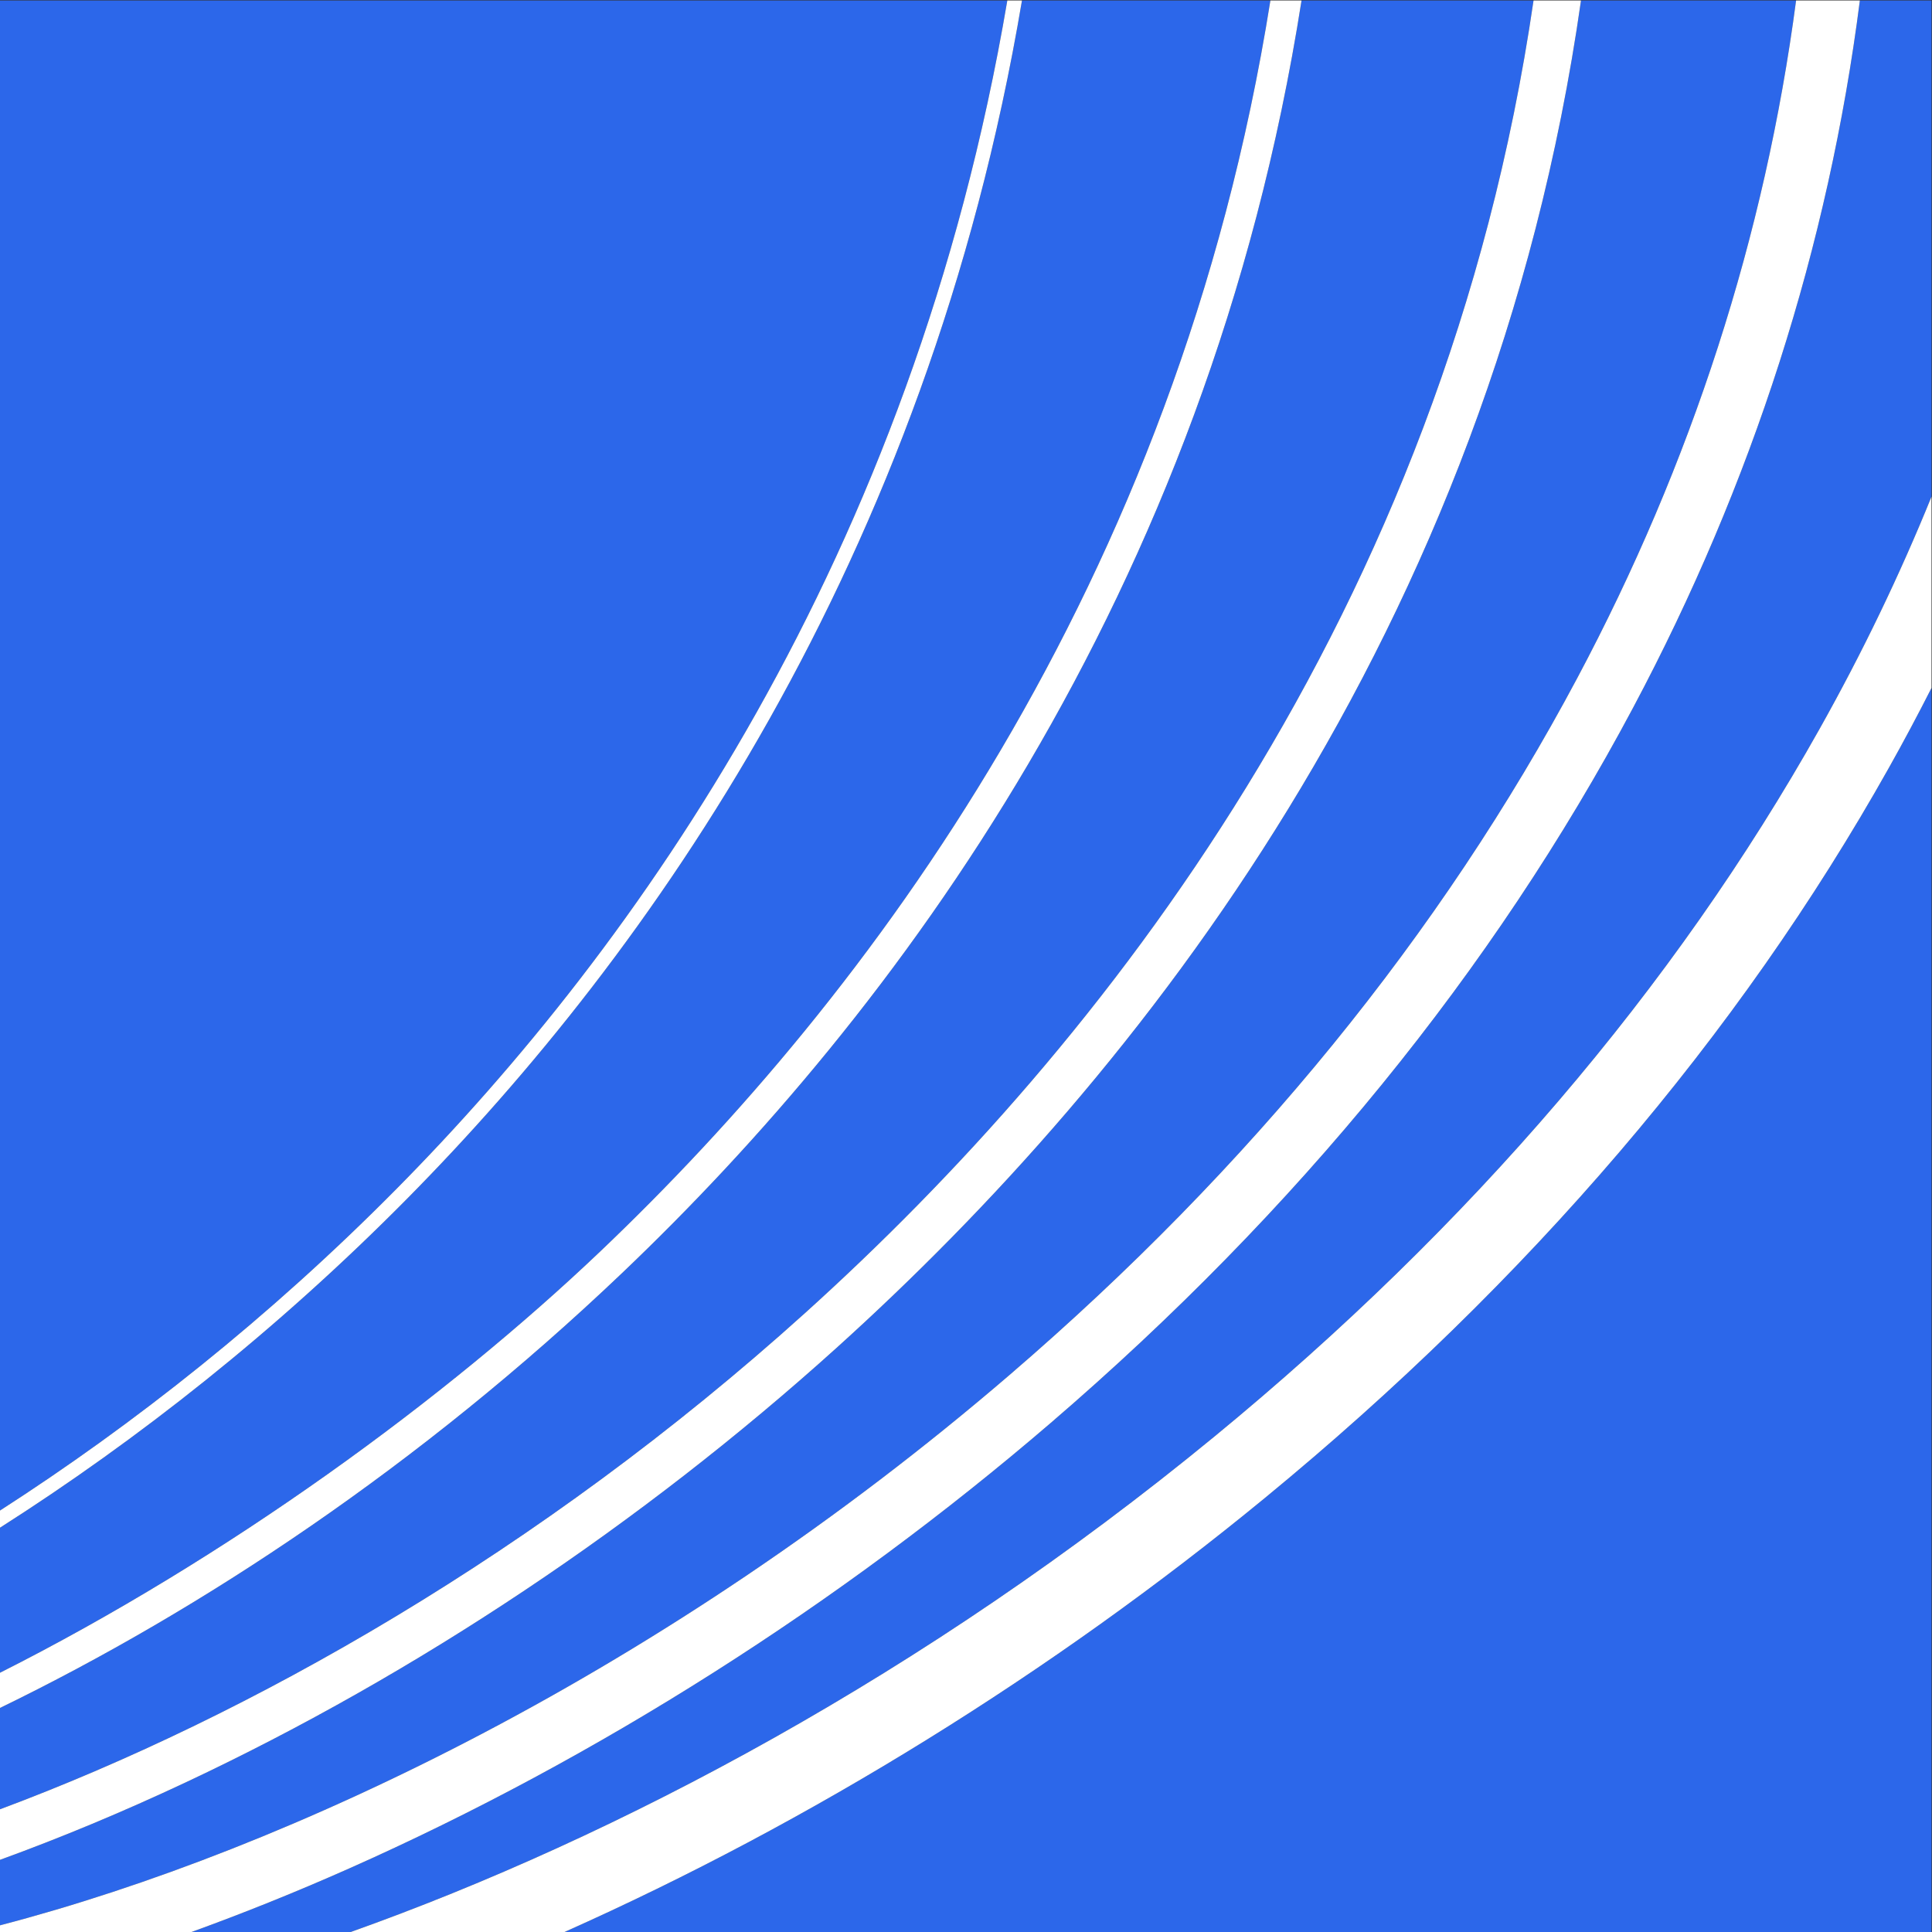 <?xml version="1.0" encoding="UTF-8" standalone="no"?>
<!-- Created with Inkscape (http://www.inkscape.org/) -->

<svg
   xmlns:dc="http://purl.org/dc/elements/1.1/"
   xmlns:cc="http://creativecommons.org/ns#"
   xmlns:rdf="http://www.w3.org/1999/02/22-rdf-syntax-ns#"
   xmlns:svg="http://www.w3.org/2000/svg"
   xmlns="http://www.w3.org/2000/svg"
   xmlns:sodipodi="http://sodipodi.sourceforge.net/DTD/sodipodi-0.dtd"
   xmlns:inkscape="http://www.inkscape.org/namespaces/inkscape"
   version="1.1"
   id="svg3813"
   xml:space="preserve"
   width="1066.667"
   height="1066.667"
   viewBox="0 0 1066.667 1066.667"
   sodipodi:docname="Heptio_Project_Icon_Contour.svg"
   inkscape:version="0.92.3 (3ce5693, 2018-03-11)"><rect x="0" y="0" width="1066.667" height="1066.667" fill="#333333" stroke="none"/><defs
     id="defs3817"><clipPath
       clipPathUnits="userSpaceOnUse"
       id="clipPath3829"><path
         d="M 0,800 H 800 V 0 H 0 Z"
         id="path3827"
         inkscape:connector-curvature="0" /></clipPath></defs><sodipodi:namedview
     pagecolor="#ffffff"
     bordercolor="#666666"
     borderopacity="1"
     objecttolerance="10"
     gridtolerance="10"
     guidetolerance="10"
     inkscape:pageopacity="0"
     inkscape:pageshadow="2"
     inkscape:window-width="2506"
     inkscape:window-height="1053"
     id="namedview3815"
     showgrid="false"
     inkscape:zoom="0.22124998"
     inkscape:cx="533.33337"
     inkscape:cy="533.33337"
     inkscape:window-x="0"
     inkscape:window-y="27"
     inkscape:window-maximized="1"
     inkscape:current-layer="g3821" /><g
     id="g3821"
     inkscape:groupmode="layer"
     inkscape:label="Heptio_Project_Icon_Contour"
     transform="matrix(1.333,0,0,-1.333,0,1066.667)"><g
       id="g3823"><g
         id="g3825"
         clip-path="url(#clipPath3829)"><g
           id="g3831"
           transform="translate(635.165,800)"><path
             d="m 0,0 h -96.091 c -38.756,-247.25 -169.16,-420.147 -281.456,-527.112 -83.811,-79.836 -174.212,-139.566 -257.618,-180.084 v -41.981 c 102.673,38.299 223.394,106.234 333.451,205.551 C -179.521,-433.358 -37.127,-254.414 0,0"
             style="fill:#2c67ea;fill-opacity:1;fill-rule:nonzero;stroke:none"
             id="path3833"
             inkscape:connector-curvature="0" /></g><g
           id="g3835"
           transform="translate(526.179,800)"><path
             d="m 0,0 h -102.894 c -39.24,-232.932 -154.763,-395.235 -254.658,-496.278 -54.116,-54.739 -111.935,-100.14 -168.627,-136.266 v -60.078 c 94.291,47.55 184.596,113.517 248.847,174.719 C -166.862,-412.676 -38.631,-242.773 0,0"
             style="fill:#2c67ea;fill-opacity:1;fill-rule:nonzero;stroke:none"
             id="path3837"
             inkscape:connector-curvature="0" /></g><g
           id="g3839"
           transform="translate(417.216,800)"><path
             d="m 0,0 h -417.216 v -625.44 c 55.279,35.554 111.578,79.971 164.372,133.371 C -153.744,-391.83 -39.158,-230.904 0,0"
             style="fill:#2c67ea;fill-opacity:1;fill-rule:nonzero;stroke:none"
             id="path3841"
             inkscape:connector-curvature="0" /></g><g
           id="g3843"
           transform="translate(653.271,519.352)"><path
             d="M 0,0 C 47.458,89.164 77.775,183.191 90.637,280.647 H 1.551 C -35.698,19.164 -181.622,-164.47 -306.788,-277.42 c -80.629,-72.761 -173.834,-134.988 -269.542,-179.954 -26.052,-12.24 -51.838,-22.965 -76.941,-32.09 v -27.13 c 119.833,31.284 275.889,105.733 418.168,227.99 C -135.459,-202.984 -56.358,-105.883 0,0"
             style="fill:#2c67ea;fill-opacity:1;fill-rule:nonzero;stroke:none"
             id="path3845"
             inkscape:connector-curvature="0" /></g><g
           id="g3847"
           transform="translate(800,515.268)"><path
             d="M 0,0 C -5.622,-11.068 -11.482,-22.079 -17.623,-33.022 -79.848,-143.92 -166.816,-245.692 -276.114,-335.507 -364.269,-407.947 -464.132,-469.78 -566.2,-515.268 H 0 Z"
             style="fill:#2c67ea;fill-opacity:1;fill-rule:nonzero;stroke:none"
             id="path3849"
             inkscape:connector-curvature="0" /></g><g
           id="g3851"
           transform="translate(753.667,498.356)"><path
             d="M 0,0 C 17.692,31.531 33.131,63.608 46.333,96.162 V 301.645 H 16.656 C 3.654,199.869 -27.77,101.708 -77.279,8.694 c -57.894,-108.769 -139.032,-208.413 -241.154,-296.165 -87.482,-75.172 -187.989,-138.998 -290.646,-184.581 -22.038,-9.785 -43.861,-18.548 -65.28,-26.303 h 65.954 c 110.489,39.342 237.884,106.721 357.72,205.197 C -144.558,-205.95 -60.217,-107.317 0,0"
             style="fill:#2c67ea;fill-opacity:1;fill-rule:nonzero;stroke:none"
             id="path3853"
             inkscape:connector-curvature="0" /></g><g
           id="g3855"
           transform="translate(423.285,800)"><path
             d="m 0,0 h -6.069 c -39.159,-230.904 -153.744,-391.83 -252.844,-492.069 -52.794,-53.4 -109.093,-97.817 -164.372,-133.371 v -7.104 c 56.691,36.126 114.511,81.527 168.627,136.266 C -154.764,-395.235 -39.24,-232.932 0,0"
             style="fill:#ffffff;fill-opacity:1;fill-rule:nonzero;stroke:none"
             id="path3857"
             inkscape:connector-curvature="0" /></g><g
           id="g3859"
           transform="translate(539.074,800)"><path
             d="m 0,0 h -12.896 c -38.63,-242.773 -166.862,-412.676 -277.332,-517.903 -64.251,-61.202 -154.555,-127.169 -248.846,-174.719 v -14.574 c 83.406,40.518 173.806,100.248 257.618,180.084 C -169.16,-420.147 -38.756,-247.25 0,0"
             style="fill:#ffffff;fill-opacity:1;fill-rule:nonzero;stroke:none"
             id="path3861"
             inkscape:connector-curvature="0" /></g><g
           id="g3863"
           transform="translate(346.483,241.933)"><path
             d="M 0,0 C 125.166,112.95 271.09,296.584 308.339,558.067 H 288.682 C 251.555,303.653 109.161,124.709 -13.032,14.441 -123.09,-84.876 -243.811,-152.811 -346.483,-191.109 v -20.935 c 25.103,9.125 50.889,19.85 76.941,32.09 C -173.834,-134.988 -80.629,-72.761 0,0"
             style="fill:#ffffff;fill-opacity:1;fill-rule:nonzero;stroke:none"
             id="path3865"
             inkscape:connector-curvature="0" /></g><g
           id="g3867"
           transform="translate(435.234,210.885)"><path
             d="m 0,0 c 102.122,87.752 183.26,187.396 241.153,296.165 49.51,93.014 80.934,191.175 93.936,292.95 H 308.674 C 295.812,491.659 265.495,397.632 218.037,308.468 161.679,202.585 82.578,105.483 -17.065,19.863 -159.345,-102.394 -315.401,-176.842 -435.234,-208.126 v -2.759 h 79.307 c 21.419,7.756 43.242,16.519 65.281,26.304 C -187.989,-138.998 -87.482,-75.172 0,0"
             style="fill:#ffffff;fill-opacity:1;fill-rule:nonzero;stroke:none"
             id="path3869"
             inkscape:connector-curvature="0" /></g><g
           id="g3871"
           transform="translate(782.377,482.246)"><path
             d="m 0,0 c 6.141,10.943 12.001,21.955 17.623,33.022 v 79.25 C 4.421,79.718 -11.018,47.641 -28.71,16.11 -88.927,-91.208 -173.268,-189.84 -279.395,-277.048 -399.23,-375.524 -526.626,-442.903 -637.115,-482.246 h 88.538 c 102.068,45.489 201.931,107.322 290.086,179.761 C -149.193,-212.669 -62.225,-110.898 0,0"
             style="fill:#ffffff;fill-opacity:1;fill-rule:nonzero;stroke:none"
             id="path3873"
             inkscape:connector-curvature="0" /></g></g></g></g></svg>
